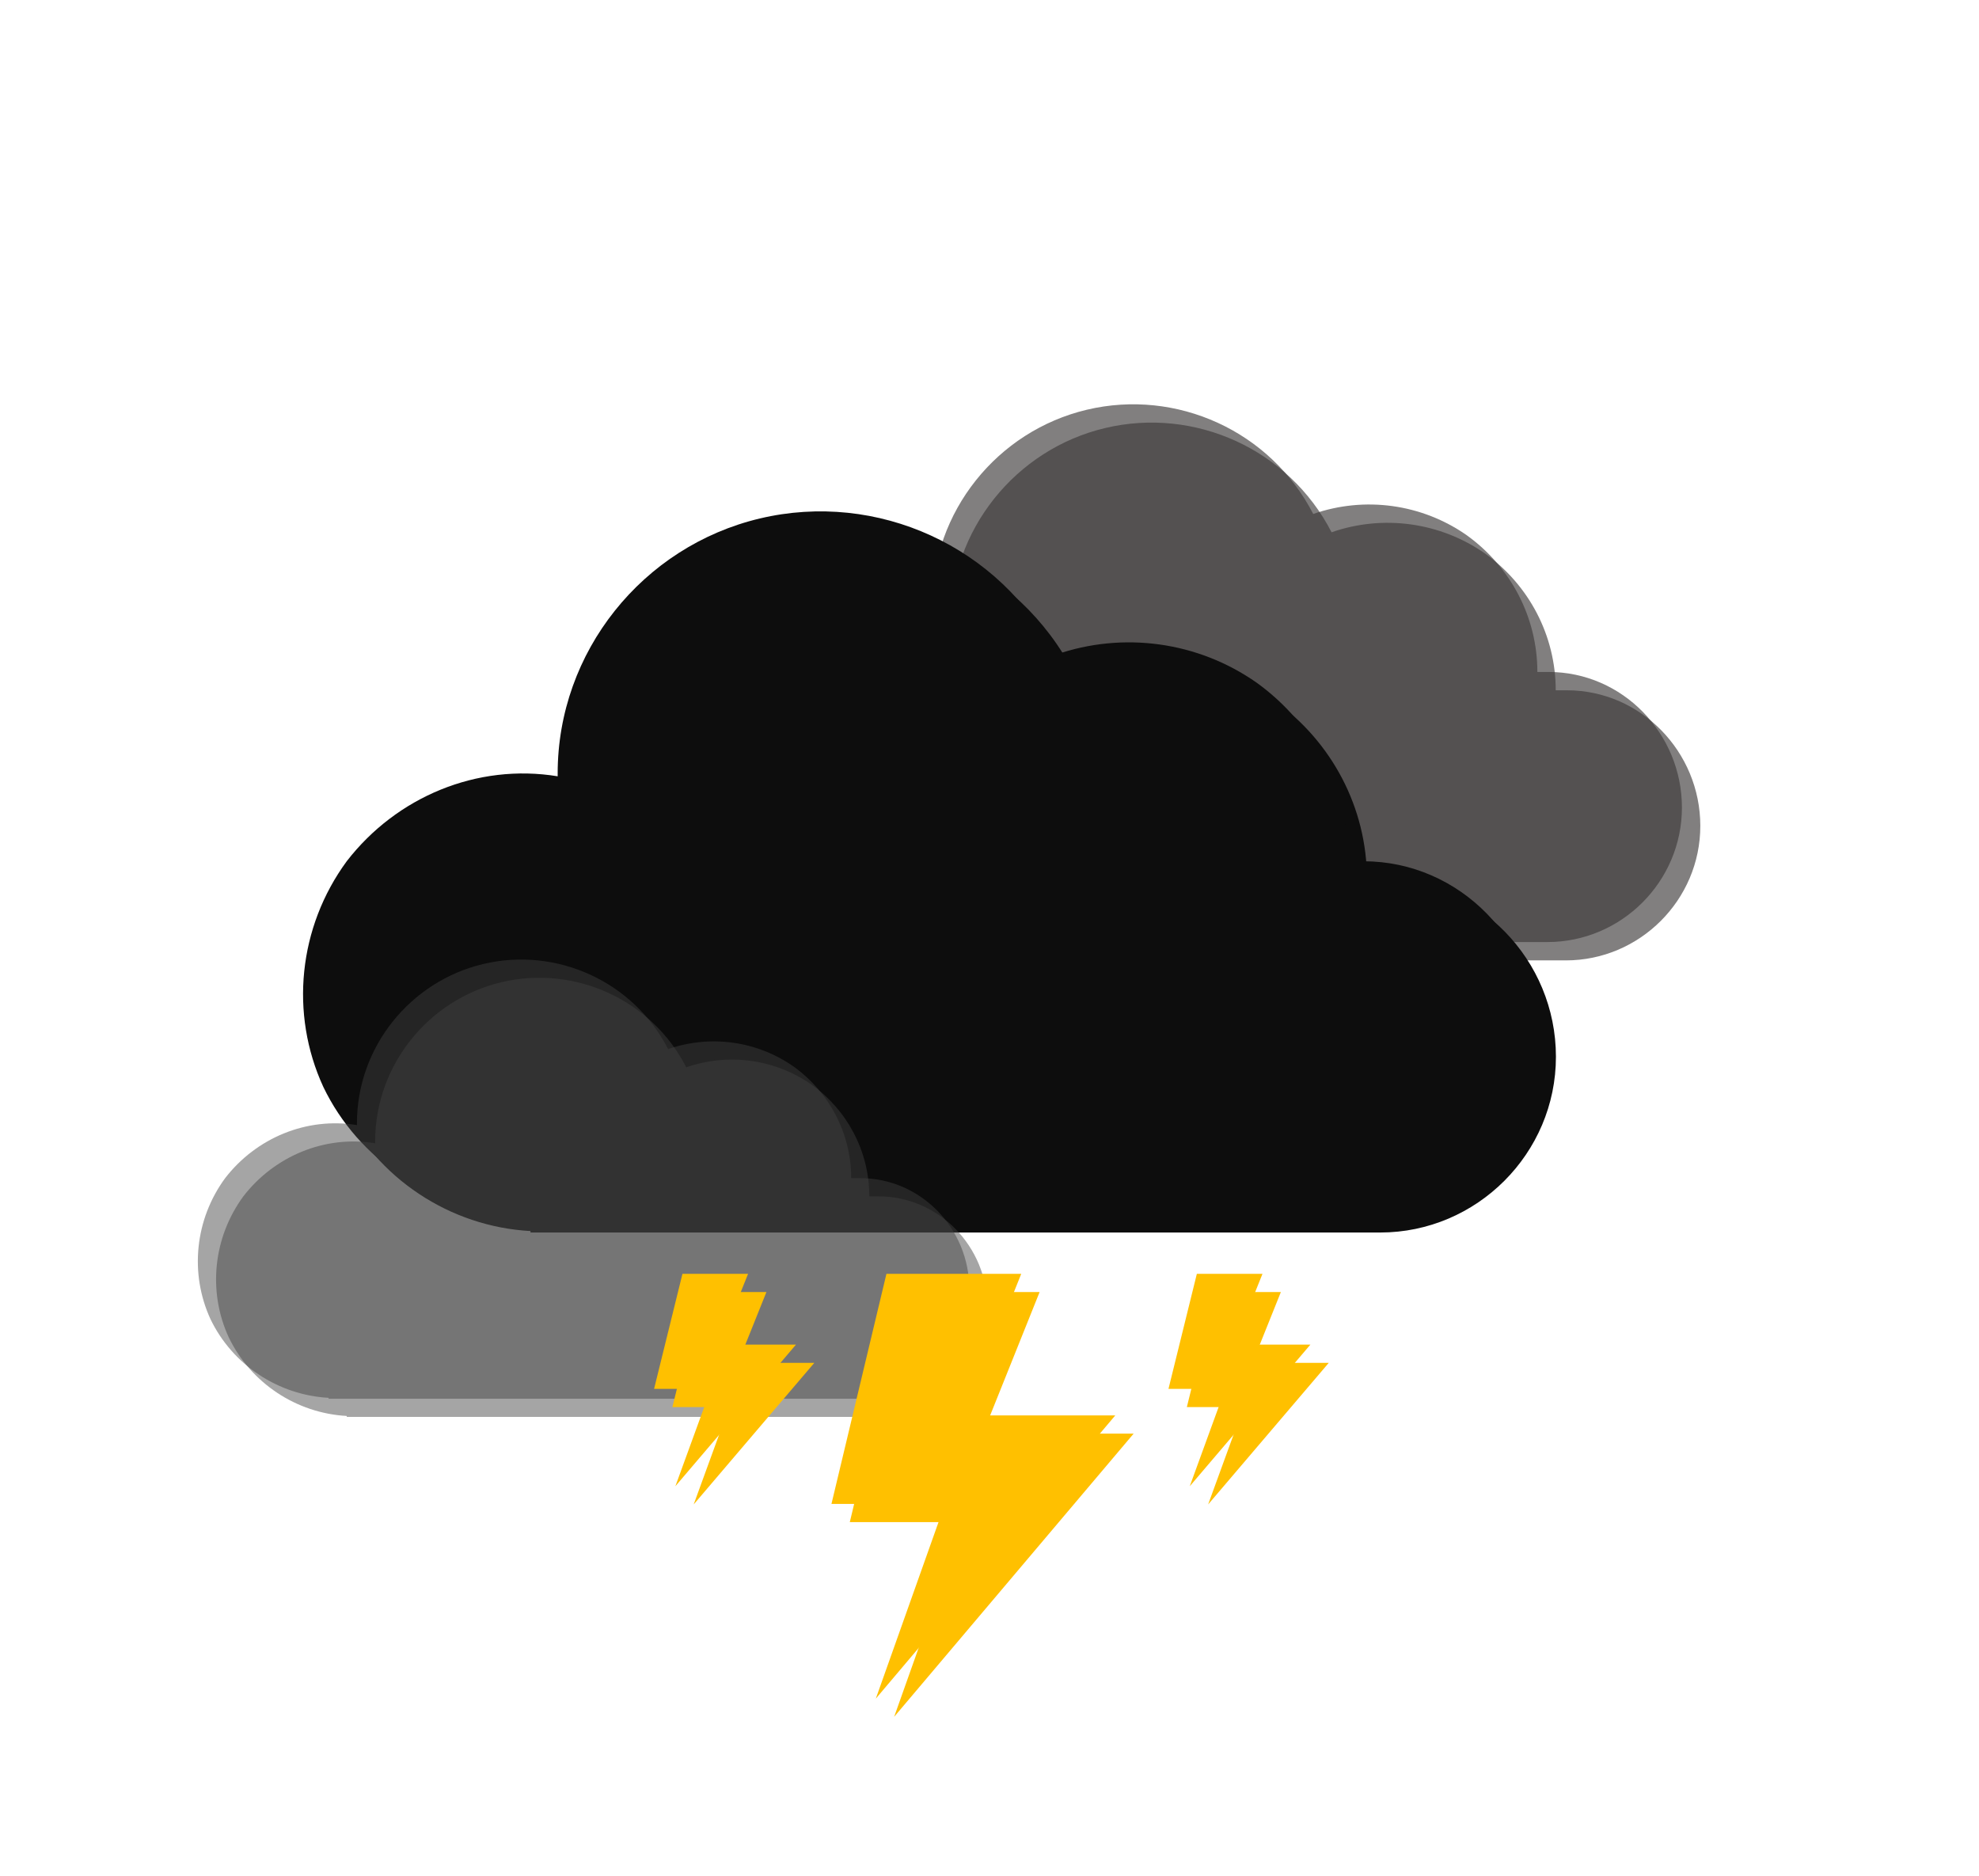 <svg width="1054" height="999" xmlns="http://www.w3.org/2000/svg" xmlns:xlink="http://www.w3.org/1999/xlink" xml:space="preserve" overflow="hidden"><defs><filter id="fx0" x="-10%" y="-10%" width="120%" height="120%" filterUnits="userSpaceOnUse" primitiveUnits="userSpaceOnUse"><feComponentTransfer color-interpolation-filters="sRGB"><feFuncR type="discrete" tableValues="0 0"/><feFuncG type="discrete" tableValues="0 0"/><feFuncB type="discrete" tableValues="0 0"/><feFuncA type="linear" slope="0.651" intercept="0"/></feComponentTransfer><feGaussianBlur stdDeviation="8.775 8.775"/></filter><filter id="fx1" x="-10%" y="-10%" width="120%" height="120%" filterUnits="userSpaceOnUse" primitiveUnits="userSpaceOnUse"><feComponentTransfer color-interpolation-filters="sRGB"><feFuncR type="discrete" tableValues="0 0"/><feFuncG type="discrete" tableValues="0 0"/><feFuncB type="discrete" tableValues="0 0"/><feFuncA type="linear" slope="0.651" intercept="0"/></feComponentTransfer><feGaussianBlur stdDeviation="8.79 8.79"/></filter><filter id="fx2" x="-10%" y="-10%" width="120%" height="120%" filterUnits="userSpaceOnUse" primitiveUnits="userSpaceOnUse"><feComponentTransfer color-interpolation-filters="sRGB"><feFuncR type="discrete" tableValues="0 0"/><feFuncG type="discrete" tableValues="0 0"/><feFuncB type="discrete" tableValues="0 0"/><feFuncA type="linear" slope="0.651" intercept="0"/></feComponentTransfer><feGaussianBlur stdDeviation="8.782 8.782"/></filter><filter id="fx3" x="-10%" y="-10%" width="120%" height="120%" filterUnits="userSpaceOnUse" primitiveUnits="userSpaceOnUse"><feComponentTransfer color-interpolation-filters="sRGB"><feFuncR type="discrete" tableValues="0 0"/><feFuncG type="discrete" tableValues="0 0"/><feFuncB type="discrete" tableValues="0 0"/><feFuncA type="linear" slope="0.651" intercept="0"/></feComponentTransfer><feGaussianBlur stdDeviation="8.777 8.769"/></filter><clipPath id="clip4"><rect x="11.571" y="52.022" width="247.361" height="165.545"/></clipPath><clipPath id="clip5"><rect x="0" y="0" width="273" height="273"/></clipPath><clipPath id="clip6"><rect x="0" y="0" width="273" height="273"/></clipPath><clipPath id="clip7"><rect x="15.037" y="68.008" width="307.72" height="200.581"/></clipPath><clipPath id="clip8"><rect x="0" y="0" width="341" height="341"/></clipPath><clipPath id="clip9"><rect x="0" y="0" width="341" height="341"/></clipPath><clipPath id="clip10"><rect x="9.527" y="42.594" width="211.865" height="144.983"/></clipPath><clipPath id="clip11"><rect x="109.291" y="4.757" width="186.548" height="139.2"/></clipPath><clipPath id="clip12"><rect x="0" y="0" width="401" height="150"/></clipPath><clipPath id="clip13"><rect x="0" y="0" width="401" height="150"/></clipPath><clipPath id="clip14"><rect x="26" y="26" width="349" height="98"/></clipPath><clipPath id="clip15"><rect x="26" y="26" width="349" height="98"/></clipPath><clipPath id="clip16"><rect x="1007" y="1656" width="909" height="253"/></clipPath><clipPath id="clip17"><rect x="1007" y="1656" width="909" height="253"/></clipPath></defs><g transform="translate(-944 -990)"><g><g clip-path="url(#clip4)" filter="url(#fx0)" transform="matrix(2.612 0 0 2.612 1242 1002)"><g clip-path="url(#clip5)"><g clip-path="url(#clip6)" transform="matrix(1 0 0 1 -5.96046e-07 -9.17912e-06)"><g transform="matrix(1 0 0 1 -5.96046e-07 -9.17912e-06)"><g transform="matrix(1 0 0 1 -5.96046e-07 -9.17912e-06)"><g transform="matrix(1 0 0 1 -5.96046e-07 -9.17912e-06)"><path d="M205.412 136.165C204.726 136.165 203.812 136.165 203.127 136.165 203.127 136.165 203.127 136.165 203.127 136.165 203.127 124.967 197.642 114.683 188.729 108.284 179.587 101.885 167.932 100.285 157.419 103.942 148.735 87.03 129.538 78.345 111.255 82.688 92.972 87.03 79.717 103.484 79.717 122.453 79.717 122.453 79.717 122.682 79.717 122.91 67.147 120.853 54.578 126.11 46.807 136.165 39.266 146.449 37.895 159.933 43.151 171.36 48.636 182.787 60.062 190.328 72.632 191.014L72.632 191.243 205.184 191.243C220.267 191.243 232.608 178.902 232.608 163.818 232.608 148.735 220.496 136.165 205.412 136.165Z" fill="#3B3838" fill-rule="nonzero" fill-opacity="0.64"/></g></g></g></g></g></g><g><g><g><path d="M1768.76 1347.9C1766.97 1347.9 1764.58 1347.9 1762.79 1347.9 1762.79 1347.9 1762.79 1347.9 1762.79 1347.9 1762.79 1318.66 1748.46 1291.8 1725.18 1275.08 1701.31 1258.37 1670.87 1254.19 1643.41 1263.74 1620.73 1219.57 1570.59 1196.89 1522.84 1208.23 1475.09 1219.57 1440.48 1262.55 1440.48 1312.09 1440.48 1312.09 1440.48 1312.69 1440.48 1313.28 1407.65 1307.91 1374.82 1321.64 1354.53 1347.9 1334.83 1374.76 1331.25 1409.98 1344.98 1439.82 1359.3 1469.67 1389.14 1489.36 1421.97 1491.15L1421.97 1491.75 1768.16 1491.75C1807.55 1491.75 1839.78 1459.52 1839.78 1420.12 1839.78 1380.73 1808.15 1347.9 1768.76 1347.9Z" fill="#3B3838" fill-rule="nonzero" fill-opacity="0.64"/></g></g></g><g clip-path="url(#clip7)" filter="url(#fx1)" transform="matrix(2.607 0 0 2.607 1000 1015)"><g clip-path="url(#clip8)"><g clip-path="url(#clip9)" transform="matrix(1 0 0 1 -8.82149e-06 1.57654e-05)"><g transform="matrix(1 0 0 1 -8.82149e-06 1.57654e-05)"><g transform="matrix(1 0 0 1 -8.82149e-06 1.57654e-05)"><g transform="matrix(1 0 0 1 -8.82149e-06 1.57654e-05)"><path d="M260.773 170.094C259.875 170.094 258.678 170.094 257.781 170.094 257.781 170.094 257.781 170.094 257.781 170.094 257.781 155.43 250.598 141.963 238.927 133.583 226.956 125.204 211.693 123.109 197.927 127.897 186.554 105.751 161.416 94.379 137.474 100.065 113.532 105.751 96.175 127.299 96.175 152.138 96.175 152.138 96.175 152.437 96.175 152.737 79.715 150.043 63.255 156.926 53.08 170.094 43.204 183.562 41.408 201.218 48.291 216.182 55.474 231.145 70.438 241.021 86.897 241.919L86.897 242.218 260.474 242.218C280.226 242.218 296.386 226.058 296.386 206.306 296.386 186.554 280.525 170.094 260.773 170.094Z" fill="#0D0D0D" fill-rule="nonzero" fill-opacity="1"/></g></g></g></g></g></g><g><g><g><path d="M1670.12 1448.72C1667.78 1448.72 1664.66 1448.72 1662.32 1448.72 1662.32 1448.72 1662.32 1448.72 1662.32 1448.72 1662.32 1410.49 1643.6 1375.38 1613.17 1353.53 1581.96 1331.69 1542.17 1326.23 1506.28 1338.71 1476.63 1280.97 1411.09 1251.33 1348.68 1266.15 1286.26 1280.97 1241.01 1337.15 1241.01 1401.91 1241.01 1401.91 1241.01 1402.69 1241.01 1403.47 1198.1 1396.45 1155.19 1414.39 1128.66 1448.72 1102.91 1483.83 1098.23 1529.86 1116.18 1568.87 1134.9 1607.88 1173.91 1633.63 1216.82 1635.97L1216.82 1636.75 1669.34 1636.75C1720.84 1636.75 1762.97 1594.62 1762.97 1543.12 1762.97 1491.63 1721.62 1448.72 1670.12 1448.72Z" fill="#0D0D0D" fill-rule="nonzero" fill-opacity="1"/></g></g></g><g clip-path="url(#clip10)" filter="url(#fx2)" transform="matrix(2.609 0 0 2.609 961 1324)"><g transform="translate(-5.68434e-14 0)"><g transform="matrix(1 0 0 1 3.03984e-06 4.22001e-05)"><g transform="matrix(1 0 0 1 3.03984e-06 4.22001e-05)"><g transform="matrix(1 0 0 1 3.03984e-06 4.22001e-05)"><g transform="matrix(1 0 0 1 3.03984e-06 4.22001e-05)"><path d="M172.814 116.207C172.253 116.207 171.506 116.207 170.946 116.207 170.946 116.207 170.946 116.207 170.946 116.207 170.946 107.053 166.462 98.646 159.176 93.415 151.703 88.184 142.175 86.876 133.581 89.865 126.482 76.04 110.789 68.941 95.843 72.491 80.898 76.04 70.062 89.492 70.062 104.998 70.062 104.998 70.062 105.185 70.062 105.371 59.787 103.69 49.512 107.987 43.16 116.207 36.995 124.614 35.874 135.636 40.17 144.978 44.654 154.319 53.995 160.484 64.27 161.044L64.27 161.231 172.627 161.231C184.957 161.231 195.046 151.143 195.046 138.812 195.046 126.482 185.144 116.207 172.814 116.207Z" fill="#404040" fill-rule="nonzero" fill-opacity="0.47"/></g></g></g></g></g></g><g><g><g><path d="M1402.23 1617.51C1400.76 1617.51 1398.81 1617.51 1397.35 1617.51 1397.35 1617.51 1397.35 1617.51 1397.35 1617.51 1397.35 1593.62 1385.65 1571.69 1366.64 1558.04 1347.14 1544.39 1322.28 1540.97 1299.85 1548.77 1281.33 1512.7 1240.38 1494.17 1201.38 1503.44 1162.38 1512.7 1134.1 1547.8 1134.1 1588.26 1134.1 1588.26 1134.1 1588.75 1134.1 1589.24 1107.29 1584.85 1080.47 1596.06 1063.9 1617.51 1047.81 1639.45 1044.89 1668.21 1056.1 1692.59 1067.8 1716.96 1092.17 1733.05 1118.99 1734.51L1118.99 1735 1401.74 1735C1433.91 1735 1460.24 1708.68 1460.24 1676.5 1460.24 1644.32 1434.4 1617.51 1402.23 1617.51Z" fill="#404040" fill-rule="nonzero" fill-opacity="0.47"/></g></g></g><g clip-path="url(#clip11)" filter="url(#fx3)" transform="matrix(2.611 0 0 2.613 948 1597)"><g clip-path="url(#clip12)"><g clip-path="url(#clip13)" transform="matrix(1 0 0 1 -1.63317e-05 -4.32134e-06)"><g clip-path="url(#clip14)" transform="matrix(1 0 0 1 -1.63317e-05 -4.32134e-06)"><g clip-path="url(#clip15)" transform="matrix(1 0 0 1 -1.63317e-05 -4.32134e-06)"><g transform="matrix(1 0 0 1 -1.63317e-05 -4.32134e-06)"><path d="M296.195 156.936C296.195 146.835 291.865 137.455 284.289 130.961 276.713 124.467 266.611 121.581 256.51 123.384L256.51 122.663C256.51 108.953 250.016 95.605 238.471 87.668 227.287 79.37 212.856 77.205 199.507 81.535 188.324 60.61 164.152 49.787 141.062 55.559 117.973 60.971 101.377 81.535 101.016 105.346 85.142 102.46 68.908 108.593 59.167 121.22 49.065 133.847 46.901 150.803 53.394 165.595 59.888 180.387 73.959 190.127 90.193 191.21L263.364 191.21C282.124 190.488 296.195 175.336 296.195 156.936Z" fill="#FFC000" fill-rule="nonzero" fill-opacity="1" transform="matrix(1.003 0 0 1 26.704 -174.576)"/><path d="M202.394 234.502 171.728 234.502 183.273 205.641 155.854 205.641 144.67 252.541 167.759 252.541 153.689 292.226Z" fill="#FFC000" fill-rule="nonzero" fill-opacity="1" transform="matrix(1.003 0 0 1 26.704 -174.576)"/><path d="M242.079 220.072 226.565 220.072 232.338 205.641 218.989 205.641 213.217 229.091 224.762 229.091 217.546 248.933Z" fill="#FFC000" fill-rule="nonzero" fill-opacity="1" transform="matrix(1.003 0 0 1 26.704 -174.576)"/><path d="M137.455 220.072 121.941 220.072 127.714 205.641 114.365 205.641 108.593 229.091 120.137 229.091 112.922 248.933Z" fill="#FFC000" fill-rule="nonzero" fill-opacity="1" transform="matrix(1.003 0 0 1 26.704 -174.576)"/></g></g></g></g></g></g><g clip-path="url(#clip16)"><g clip-path="url(#clip17)"><g><path d="M774.055 410.127C774.055 383.728 762.741 359.214 742.942 342.244 723.143 325.273 696.744 317.73 670.345 322.444L670.345 320.559C670.345 284.732 653.374 249.847 623.204 229.105 593.977 207.42 556.264 201.763 521.38 213.077 492.152 158.394 428.983 130.109 368.643 145.194 308.302 159.337 264.932 213.077 263.99 275.303 222.506 267.761 180.079 283.789 154.622 316.788 128.224 349.786 122.567 394.099 139.537 432.754 156.508 471.41 193.278 496.866 235.705 499.695L688.259 499.695C737.285 497.809 774.055 458.211 774.055 410.127Z" fill="#FFC000" fill-rule="nonzero" fill-opacity="1" transform="matrix(1.002 0 0 1 1008 1131.05)"/><path d="M528.922 612.833 448.782 612.833 478.953 537.407 407.298 537.407 378.071 659.974 438.411 659.974 401.641 763.684Z" fill="#FFC000" fill-rule="nonzero" fill-opacity="1" transform="matrix(1.002 0 0 1 1008 1131.05)"/><path d="M632.632 575.12 592.091 575.12 607.176 537.407 572.292 537.407 557.207 598.691 587.377 598.691 568.521 650.546Z" fill="#FFC000" fill-rule="nonzero" fill-opacity="1" transform="matrix(1.002 0 0 1 1008 1131.05)"/><path d="M359.214 575.12 318.673 575.12 333.758 537.407 298.874 537.407 283.789 598.691 313.959 598.691 295.103 650.546Z" fill="#FFC000" fill-rule="nonzero" fill-opacity="1" transform="matrix(1.002 0 0 1 1008 1131.05)"/></g></g></g></g></g></svg>